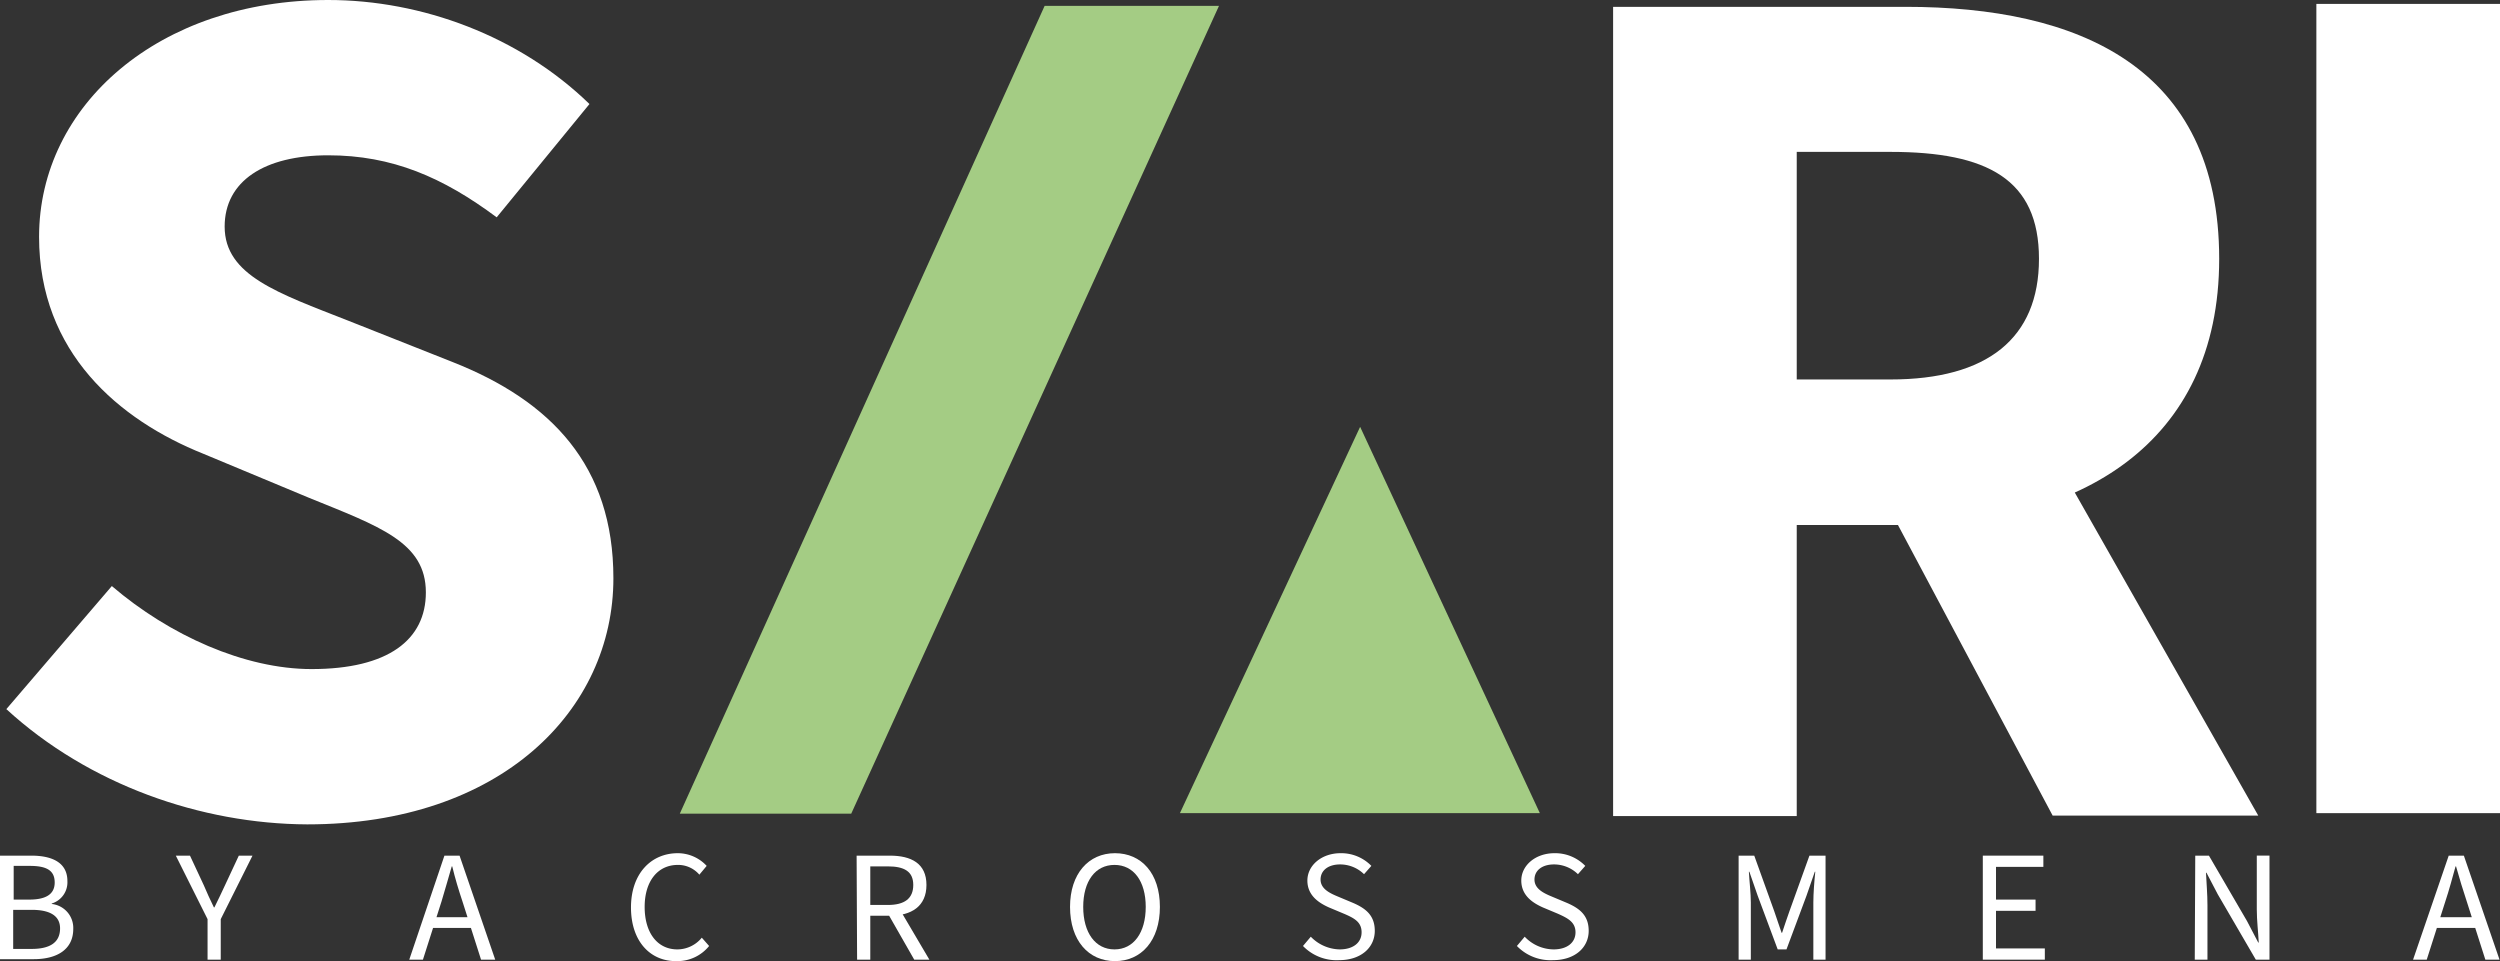 <svg id="Layer_1" data-name="Layer 1" xmlns="http://www.w3.org/2000/svg" viewBox="0 0 511.9 196.8"><rect x="0" y="0" width="511.9" height="196.8" fill="#333333" stroke="none"/><title>sari_blue1</title><polyline points="278.5 87.4 241.6 166.5 315.3 166.5" style="fill:#a4cc84"/><polygon points="139.2 166.6 174.3 166.6 249.6 1.2 213.9 1.2 139.2 166.6" style="fill:#a4cc84"/><path d="M40,182.7l21.6-25.2c11.8,10.1,27.2,17,40.9,17,15.7,0,23.4-6,23.4-15.7,0-10.3-9.5-13.5-24-19.4l-21.6-9C63.1,123.5,46.7,109.7,46.7,86c0-27,24.6-48.5,59.2-48.5,19.2,0,39.2,7.4,53.5,21.3L140.4,82c-11-8.2-21.4-12.7-34.5-12.7S84.7,74.6,84.7,83.9c0,10,10.9,13.6,25.4,19.3l21.2,8.4c20.3,8,33,21.3,33,44.3,0,27-23,50.4-62.7,50.4C79.9,206.2,56.9,198.2,40,182.7Z" transform="translate(-38.7 -37.5)" style="fill:#fff"/><path d="M369,38.9h59.9c35.3,0,64.2,12.2,64.2,51.6,0,38.1-28.9,54.5-64.2,54.5H406.6v59.6H369Zm56.8,76.3c19.8,0,30.4-8.4,30.4-24.7s-10.6-21.9-30.4-21.9H406.6v46.6ZM422,135l26-24,53.1,93.5H459Z" transform="translate(-38.7 -37.5)" style="fill:#fff"/><path d="M513,38.3h37.6V204H513Z" transform="translate(-38.7 -37.5)" style="fill:#fff"/><path d="M38.7,212.7h6.4c4.4,0,7.4,1.5,7.4,5.2a4.54,4.54,0,0,1-3.2,4.6v.1a4.93,4.93,0,0,1,4.4,5.1c0,4.2-3.3,6.2-8.1,6.2H38.7Zm6,9c3.7,0,5.2-1.3,5.2-3.5,0-2.5-1.7-3.4-5.1-3.4H41.5v6.9Zm.5,10.1c3.7,0,5.8-1.3,5.8-4.2,0-2.6-2.1-3.8-5.8-3.8H41.4v8Z" transform="translate(-38.7 -37.5)" style="fill:#fff"/><path d="M81.2,225.7l-6.5-13h2.9l2.8,6c.7,1.6,1.3,3,2.1,4.6h.1c.8-1.6,1.5-3.1,2.2-4.6l2.8-6h2.8l-6.5,13V234H81.2Z" transform="translate(-38.7 -37.5)" style="fill:#fff"/><path d="M129.7,212.7h3.1l7.3,21.3h-2.9l-3.8-11.9c-.8-2.4-1.5-4.7-2.1-7.2h-.1c-.7,2.5-1.4,4.8-2.1,7.2L125.3,234h-2.8Zm-3.4,12.6h9.9v2.2h-9.9Z" transform="translate(-38.7 -37.5)" style="fill:#fff"/><path d="M167.9,223.3c0-6.9,4.1-11.1,9.6-11.1a8.09,8.09,0,0,1,5.9,2.6l-1.5,1.8a5.71,5.71,0,0,0-4.4-2c-4.1,0-6.8,3.3-6.8,8.6s2.6,8.7,6.7,8.7a6.5,6.5,0,0,0,5-2.4l1.5,1.7a8.35,8.35,0,0,1-6.6,3.1C171.9,234.4,167.9,230.3,167.9,223.3Z" transform="translate(-38.7 -37.5)" style="fill:#fff"/><path d="M214.1,212.7h6.8c4.4,0,7.5,1.6,7.5,6s-3.1,6.3-7.5,6.3h-4v9h-2.7Zm6.4,10.1c3.4,0,5.2-1.3,5.2-4.1s-1.9-3.8-5.2-3.8h-3.6v7.9Zm-.2,1.4,2.1-1.4L229,234h-3.1Z" transform="translate(-38.7 -37.5)" style="fill:#fff"/><path d="M257.8,223.2c0-6.8,3.8-11,9.2-11s9.2,4.1,9.2,11-3.8,11.1-9.2,11.1S257.8,230.1,257.8,223.2Zm15.5,0c0-5.3-2.5-8.6-6.4-8.6s-6.4,3.3-6.4,8.6,2.5,8.7,6.4,8.7S273.3,228.5,273.3,223.2Z" transform="translate(-38.7 -37.5)" style="fill:#fff"/><path d="M305.5,231.2l1.6-1.9a8.44,8.44,0,0,0,5.9,2.6c2.8,0,4.5-1.4,4.5-3.5s-1.5-2.9-3.6-3.8l-3.1-1.3c-2-.9-4.4-2.4-4.4-5.5s2.9-5.6,6.8-5.6a8.6,8.6,0,0,1,6.3,2.6l-1.5,1.7a7,7,0,0,0-4.9-2c-2.4,0-4,1.2-4,3.1s1.9,2.8,3.6,3.5l3.1,1.3c2.5,1.1,4.4,2.5,4.4,5.7,0,3.4-2.8,6-7.3,6A9.57,9.57,0,0,1,305.5,231.2Z" transform="translate(-38.7 -37.5)" style="fill:#fff"/><path d="M349.3,231.2l1.6-1.9a8.26,8.26,0,0,0,5.9,2.6c2.8,0,4.5-1.4,4.5-3.5s-1.6-2.9-3.6-3.8l-3.1-1.3c-2-.9-4.4-2.4-4.4-5.5s2.9-5.6,6.8-5.6a8.6,8.6,0,0,1,6.3,2.6l-1.5,1.7a7,7,0,0,0-4.9-2c-2.4,0-4,1.2-4,3.1s1.9,2.8,3.6,3.5l3.1,1.3c2.5,1.1,4.4,2.5,4.4,5.7,0,3.4-2.8,6-7.3,6A9.57,9.57,0,0,1,349.3,231.2Z" transform="translate(-38.7 -37.5)" style="fill:#fff"/><path d="M394.6,212.7h3.3l4.1,11.4c.5,1.4,1,3,1.5,4.4h.1c.5-1.5,1-3,1.5-4.4l4.1-11.4h3.3V234H410V222.3c0-1.9.2-4.4.4-6.3h-.1l-1.7,4.9-4.1,11h-1.8l-4.1-11-1.7-4.9h-.1c.1,1.9.4,4.4.4,6.3V234h-2.5V212.7Z" transform="translate(-38.7 -37.5)" style="fill:#fff"/><path d="M444.7,212.7h12.4V215h-9.7v6.7h8.1V224h-8.1v7.7h10V234H444.7V212.7Z" transform="translate(-38.7 -37.5)" style="fill:#fff"/><path d="M488.2,212.7H491l7.8,13.4,2.3,4.4h.1c-.1-2.1-.4-4.5-.4-6.8v-11h2.6V234h-2.8l-7.8-13.4-2.3-4.4h-.1c.1,2.2.3,4.4.3,6.6V234h-2.6Z" transform="translate(-38.7 -37.5)" style="fill:#fff"/><path d="M540.1,212.7h3.1l7.3,21.3h-2.9l-3.8-11.9c-.8-2.4-1.5-4.7-2.2-7.2h-.1c-.7,2.5-1.3,4.8-2.1,7.2L535.6,234h-2.8Zm-3.4,12.6h9.9v2.2h-9.9Z" transform="translate(-38.7 -37.5)" style="fill:#fff"/></svg>